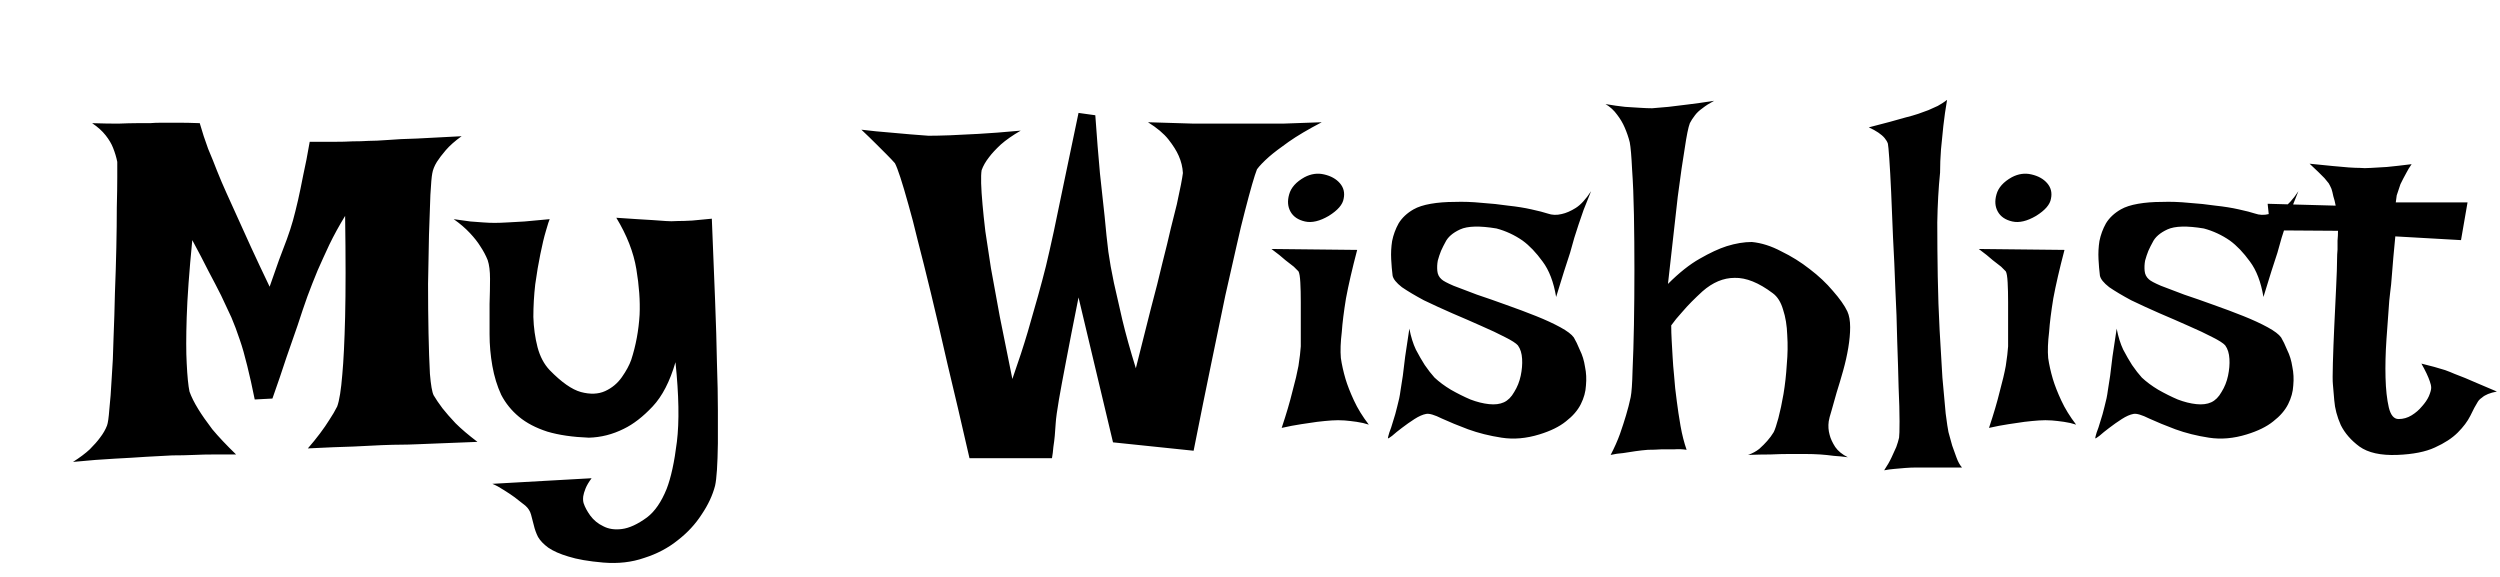 <svg width="503" height="116" viewBox="0 0 503 116" fill="none" xmlns="http://www.w3.org/2000/svg">
<path d="M18.531 24.781C20.531 24.844 22.281 24.875 23.781 24.875C25.281 24.812 26.5 24.781 27.438 24.781H30.156C30.844 24.719 31.688 24.688 32.688 24.688C33.562 24.688 34.625 24.688 35.875 24.688C37.125 24.688 38.562 24.719 40.188 24.781C40.688 26.531 41.25 28.25 41.875 29.938C42.562 31.562 43.156 33.031 43.656 34.344C44.281 35.906 44.906 37.375 45.531 38.75C46.156 40.125 46.906 41.781 47.781 43.719C48.531 45.344 49.438 47.344 50.5 49.719C51.562 52.031 52.812 54.688 54.25 57.688C54.938 55.75 55.562 53.969 56.125 52.344C56.75 50.719 57.281 49.312 57.719 48.125C58.219 46.75 58.625 45.5 58.938 44.375C59.25 43.25 59.594 41.875 59.969 40.25C60.281 38.875 60.625 37.219 61 35.281C61.438 33.344 61.875 31.094 62.312 28.531C64.125 28.531 65.75 28.531 67.188 28.531C68.625 28.531 69.875 28.5 70.938 28.438C72.125 28.438 73.188 28.406 74.125 28.344C75.125 28.344 76.469 28.281 78.156 28.156C79.594 28.031 81.5 27.938 83.875 27.875C86.312 27.75 89.312 27.594 92.875 27.406C91.562 28.344 90.5 29.281 89.688 30.219C88.938 31.094 88.344 31.875 87.906 32.562C87.406 33.375 87.094 34.156 86.969 34.906C86.844 35.531 86.719 36.969 86.594 39.219C86.531 41.469 86.438 44.156 86.312 47.281C86.25 50.344 86.188 53.625 86.125 57.125C86.125 60.625 86.156 63.938 86.219 67.062C86.281 70.188 86.375 72.906 86.5 75.219C86.688 77.469 86.938 78.906 87.25 79.531C87.688 80.281 88.281 81.156 89.031 82.156C89.719 83.031 90.594 84.031 91.656 85.156C92.781 86.281 94.25 87.531 96.062 88.906C93.188 89.031 90.781 89.125 88.844 89.188C86.969 89.25 85.406 89.312 84.156 89.375C82.719 89.438 81.562 89.469 80.688 89.469C79.75 89.469 78.469 89.5 76.844 89.562C75.406 89.625 73.5 89.719 71.125 89.844C68.75 89.906 65.688 90.031 61.938 90.219C62.812 89.219 63.625 88.219 64.375 87.219C65.125 86.219 65.75 85.312 66.25 84.5C66.875 83.562 67.406 82.656 67.844 81.781C68.281 80.594 68.625 78.438 68.875 75.312C69.125 72.625 69.312 68.781 69.438 63.781C69.562 58.719 69.562 51.938 69.438 43.438C68.25 45.375 67.188 47.312 66.25 49.25C65.375 51.125 64.594 52.844 63.906 54.406C63.156 56.219 62.469 57.969 61.844 59.656C61.219 61.406 60.562 63.344 59.875 65.469C59.25 67.281 58.5 69.438 57.625 71.938C56.812 74.438 55.875 77.188 54.812 80.188L51.25 80.375C50.75 77.875 50.25 75.625 49.75 73.625C49.25 71.562 48.75 69.812 48.25 68.375C47.688 66.688 47.125 65.188 46.562 63.875C45.938 62.562 45.25 61.094 44.5 59.469C43.812 58.094 42.969 56.469 41.969 54.594C41.031 52.719 39.938 50.625 38.688 48.312C38.062 54.688 37.688 59.875 37.562 63.875C37.438 67.812 37.438 70.875 37.562 73.062C37.688 75.688 37.875 77.594 38.125 78.781C38.5 79.844 39.094 81.031 39.906 82.344C40.594 83.469 41.531 84.812 42.719 86.375C43.969 87.875 45.562 89.562 47.5 91.438C46.125 91.438 44.688 91.438 43.188 91.438C41.688 91.438 40.312 91.469 39.062 91.531C37.562 91.594 36.094 91.625 34.656 91.625C33.156 91.688 31.406 91.781 29.406 91.906C27.656 92.031 25.562 92.156 23.125 92.281C20.688 92.406 17.875 92.625 14.688 92.938C16.062 92.062 17.188 91.219 18.062 90.406C18.938 89.531 19.625 88.75 20.125 88.062C20.75 87.25 21.219 86.438 21.531 85.625C21.719 85.125 21.875 84.031 22 82.344C22.188 80.656 22.344 78.594 22.469 76.156C22.656 73.719 22.781 71 22.844 68C22.969 65 23.062 61.969 23.125 58.906C23.25 55.781 23.344 52.75 23.406 49.812C23.469 46.812 23.5 44.125 23.5 41.75C23.562 39.312 23.594 37.281 23.594 35.656C23.594 34.031 23.594 33 23.594 32.562C23.406 31.625 23.125 30.688 22.75 29.75C22.438 28.938 21.938 28.094 21.25 27.219C20.562 26.344 19.656 25.531 18.531 24.781ZM91.281 44.094C92.531 44.281 93.656 44.438 94.656 44.562C95.594 44.625 96.438 44.688 97.188 44.75C98 44.812 98.781 44.844 99.531 44.844C100.219 44.844 101.094 44.812 102.156 44.75C103.031 44.688 104.156 44.625 105.531 44.562C106.969 44.438 108.656 44.281 110.594 44.094C110.469 44.344 110.219 45.125 109.844 46.438C109.469 47.688 109.094 49.25 108.719 51.125C108.344 52.938 108 54.969 107.688 57.219C107.438 59.406 107.312 61.594 107.312 63.781C107.375 65.906 107.656 67.938 108.156 69.875C108.656 71.75 109.469 73.281 110.594 74.469C112.969 76.906 115.062 78.375 116.875 78.875C118.75 79.375 120.375 79.312 121.75 78.688C123.125 78.062 124.25 77.125 125.125 75.875C126 74.625 126.625 73.469 127 72.406C127.938 69.531 128.5 66.5 128.688 63.312C128.812 60.562 128.594 57.5 128.031 54.125C127.469 50.75 126.125 47.312 124 43.812C125.625 43.938 127.031 44.031 128.219 44.094C129.406 44.156 130.438 44.219 131.312 44.281C132.312 44.344 133.188 44.406 133.938 44.469C134.625 44.531 135.438 44.531 136.375 44.469C137.188 44.469 138.156 44.438 139.281 44.375C140.469 44.25 141.781 44.125 143.219 44C143.469 50.125 143.688 55.594 143.875 60.406C144.062 65.156 144.188 69.375 144.25 73.062C144.375 76.688 144.438 79.844 144.438 82.531C144.438 85.156 144.438 87.375 144.438 89.188C144.375 93.5 144.188 96.344 143.875 97.719C143.375 99.656 142.469 101.594 141.156 103.531C139.906 105.469 138.312 107.188 136.375 108.688C134.438 110.25 132.188 111.438 129.625 112.25C127.125 113.125 124.375 113.438 121.375 113.188C118.438 112.938 116.094 112.531 114.344 111.969C112.656 111.469 111.312 110.875 110.312 110.188C109.375 109.5 108.688 108.781 108.25 108.031C107.875 107.281 107.594 106.5 107.406 105.688C107.219 104.938 107.031 104.219 106.844 103.531C106.656 102.844 106.281 102.25 105.719 101.75C105.031 101.188 104.312 100.625 103.562 100.062C102.875 99.562 102.125 99.062 101.312 98.562C100.562 98.062 99.812 97.656 99.062 97.344L119.031 96.219C118.469 96.969 118.062 97.656 117.812 98.281C117.562 98.906 117.406 99.438 117.344 99.875C117.281 100.438 117.312 100.906 117.438 101.281C117.688 102.031 118.125 102.844 118.75 103.719C119.438 104.656 120.312 105.375 121.375 105.875C122.438 106.438 123.688 106.625 125.125 106.438C126.625 106.25 128.312 105.469 130.188 104.094C131.75 102.906 133.062 101 134.125 98.375C135 96.125 135.688 92.969 136.188 88.906C136.688 84.844 136.594 79.5 135.906 72.875C134.781 76.75 133.25 79.719 131.312 81.781C129.375 83.844 127.438 85.344 125.5 86.281C123.25 87.406 120.906 88 118.469 88.062C115.219 87.938 112.438 87.531 110.125 86.844C107.812 86.094 105.906 85.094 104.406 83.844C102.906 82.594 101.719 81.125 100.844 79.438C100.031 77.688 99.438 75.75 99.062 73.625C98.688 71.5 98.5 69.375 98.5 67.25C98.5 65.062 98.5 63.031 98.5 61.156C98.562 59.281 98.594 57.594 98.594 56.094C98.594 54.531 98.438 53.281 98.125 52.344C97.75 51.406 97.25 50.469 96.625 49.531C96.125 48.719 95.438 47.844 94.562 46.906C93.625 45.906 92.531 44.969 91.281 44.094ZM173.312 26.094C175.375 26.344 177.25 26.531 178.938 26.656C180.562 26.781 181.969 26.906 183.156 27.031C184.531 27.156 185.75 27.25 186.812 27.312C187.938 27.312 189.375 27.281 191.125 27.219C192.625 27.156 194.531 27.062 196.844 26.938C199.156 26.812 202 26.594 205.375 26.281C203.75 27.219 202.406 28.156 201.344 29.094C200.344 30.031 199.562 30.875 199 31.625C198.312 32.5 197.812 33.375 197.5 34.25C197.312 35.438 197.375 37.75 197.688 41.188C197.812 42.625 198 44.406 198.25 46.531C198.562 48.594 198.938 51.062 199.375 53.938C199.875 56.75 200.469 60 201.156 63.688C201.906 67.375 202.75 71.562 203.688 76.25C204.938 72.688 205.969 69.531 206.781 66.781C207.594 63.969 208.281 61.562 208.844 59.562C209.469 57.312 210 55.312 210.438 53.562C210.875 51.75 211.406 49.406 212.031 46.531C212.531 44.094 213.188 40.938 214 37.062C214.812 33.188 215.812 28.406 217 22.719L220.375 23.188C220.688 27.625 221 31.531 221.312 34.906C221.688 38.281 222 41.156 222.25 43.531C222.5 46.281 222.75 48.656 223 50.656C223.25 52.469 223.625 54.562 224.125 56.938C224.562 58.938 225.125 61.406 225.812 64.344C226.5 67.219 227.406 70.469 228.531 74.094C229.656 69.656 230.656 65.688 231.531 62.188C232.469 58.688 233.25 55.594 233.875 52.906C234.562 50.219 235.125 47.906 235.562 45.969C236.062 44.031 236.469 42.406 236.781 41.094C237.469 37.969 237.875 35.875 238 34.812C237.938 33.625 237.656 32.469 237.156 31.344C236.719 30.344 236.031 29.25 235.094 28.062C234.156 26.875 232.781 25.719 230.969 24.594C234.781 24.719 237.875 24.812 240.25 24.875C242.688 24.875 244.625 24.875 246.062 24.875H249.812H253.188C254.438 24.875 256.062 24.875 258.062 24.875C260.125 24.812 262.75 24.719 265.938 24.594C263.188 26.031 260.969 27.344 259.281 28.531C257.594 29.719 256.281 30.719 255.344 31.531C254.219 32.531 253.406 33.375 252.906 34.062C252.406 35.312 251.594 38.125 250.469 42.5C249.969 44.375 249.406 46.719 248.781 49.531C248.156 52.281 247.406 55.594 246.531 59.469C245.719 63.344 244.781 67.875 243.719 73.062C242.656 78.188 241.469 84.062 240.156 90.688L223.938 89L217 59.844C215.938 65.156 215.094 69.469 214.469 72.781C213.844 76.031 213.375 78.562 213.062 80.375C212.688 82.562 212.469 84.156 212.406 85.156C212.344 86.031 212.281 86.875 212.219 87.688C212.156 88.375 212.062 89.125 211.938 89.938C211.875 90.75 211.781 91.5 211.656 92.188H195.062C193.438 85.062 191.969 78.781 190.656 73.344C189.406 67.844 188.281 63.031 187.281 58.906C186.281 54.781 185.406 51.281 184.656 48.406C183.969 45.531 183.344 43.125 182.781 41.188C181.531 36.688 180.625 33.906 180.062 32.844C179.625 32.344 179.062 31.75 178.375 31.062C177.812 30.5 177.125 29.812 176.312 29C175.438 28.125 174.438 27.156 173.312 26.094ZM255.812 50.094L273.062 50.281C272.062 54.094 271.312 57.344 270.812 60.031C270.375 62.719 270.094 64.969 269.969 66.781C269.719 68.844 269.656 70.594 269.781 72.031C269.969 73.344 270.281 74.75 270.719 76.25C271.094 77.5 271.656 78.938 272.406 80.562C273.156 82.188 274.156 83.812 275.406 85.438C274.656 85.188 273.844 85 272.969 84.875C272.094 84.75 271.281 84.656 270.531 84.594C269.656 84.531 268.781 84.531 267.906 84.594C267.031 84.656 266.062 84.75 265 84.875C264.125 85 263.062 85.156 261.812 85.344C260.562 85.531 259.25 85.781 257.875 86.094C258.812 83.281 259.531 80.844 260.031 78.781C260.594 76.719 261 75 261.25 73.625C261.5 72 261.656 70.688 261.719 69.688C261.719 68.438 261.719 67.031 261.719 65.469C261.719 63.844 261.719 62.281 261.719 60.781C261.719 59.281 261.688 57.969 261.625 56.844C261.562 55.656 261.438 54.906 261.25 54.594L260.312 53.656C259.938 53.344 259.375 52.906 258.625 52.344C257.938 51.719 257 50.969 255.812 50.094ZM262.469 35.656C263.781 34.969 265.094 34.781 266.406 35.094C267.781 35.406 268.844 36 269.594 36.875C270.344 37.75 270.594 38.781 270.344 39.969C270.156 41.156 269.156 42.312 267.344 43.438C265.531 44.5 263.938 44.875 262.562 44.562C261.188 44.25 260.219 43.594 259.656 42.594C259.094 41.594 259 40.438 259.375 39.125C259.75 37.75 260.781 36.594 262.469 35.656ZM320.125 38.469C319.562 39.844 319.062 41.094 318.625 42.219C318.25 43.344 317.906 44.344 317.594 45.219C317.281 46.219 317 47.094 316.75 47.844C316.5 48.719 316.219 49.719 315.906 50.844C315.594 51.844 315.188 53.094 314.688 54.594C314.25 56.031 313.719 57.75 313.094 59.75C312.594 56.75 311.688 54.375 310.375 52.625C309.062 50.812 307.719 49.406 306.344 48.406C304.719 47.281 302.969 46.469 301.094 45.969C297.719 45.406 295.281 45.469 293.781 46.156C292.281 46.844 291.281 47.719 290.781 48.781C290.531 49.219 290.25 49.781 289.938 50.469C289.688 51.094 289.469 51.75 289.281 52.438C289.156 53.125 289.125 53.812 289.188 54.5C289.25 55.188 289.531 55.75 290.031 56.188C290.344 56.5 291.156 56.938 292.469 57.5C293.781 58 295.344 58.594 297.156 59.281C299.031 59.906 301 60.594 303.062 61.344C305.188 62.094 307.188 62.844 309.062 63.594C310.938 64.344 312.562 65.094 313.938 65.844C315.312 66.594 316.219 67.281 316.656 67.906C317.031 68.531 317.438 69.375 317.875 70.438C318.375 71.438 318.719 72.562 318.906 73.812C319.156 75 319.219 76.25 319.094 77.562C319.031 78.812 318.688 80.062 318.062 81.312C317.438 82.562 316.438 83.719 315.062 84.781C313.75 85.844 311.969 86.719 309.719 87.406C307.094 88.219 304.562 88.438 302.125 88.062C299.688 87.688 297.438 87.125 295.375 86.375C293.375 85.625 291.625 84.906 290.125 84.219C288.625 83.469 287.562 83.156 286.938 83.281C286.25 83.406 285.469 83.75 284.594 84.312C283.719 84.875 282.875 85.469 282.062 86.094C281.312 86.656 280.656 87.188 280.094 87.688C279.531 88.125 279.25 88.281 279.25 88.156C279.25 88.031 279.344 87.656 279.531 87.031C279.781 86.406 280.031 85.656 280.281 84.781C280.594 83.844 280.875 82.844 281.125 81.781C281.438 80.656 281.656 79.594 281.781 78.594C281.906 77.781 282.062 76.781 282.25 75.594C282.375 74.531 282.531 73.25 282.719 71.75C282.969 70.188 283.25 68.312 283.562 66.125C283.875 67.75 284.312 69.156 284.875 70.344C285.5 71.531 286.094 72.562 286.656 73.438C287.344 74.438 288 75.281 288.625 75.969C289.562 76.844 290.656 77.656 291.906 78.406C293.219 79.156 294.531 79.812 295.844 80.375C297.156 80.875 298.406 81.188 299.594 81.312C300.781 81.438 301.781 81.312 302.594 80.938C303.406 80.562 304.094 79.875 304.656 78.875C305.281 77.875 305.719 76.781 305.969 75.594C306.219 74.406 306.312 73.281 306.25 72.219C306.188 71.094 305.906 70.188 305.406 69.5C305.031 69.062 304.156 68.5 302.781 67.812C301.469 67.125 299.875 66.375 298 65.562C296.188 64.75 294.25 63.906 292.188 63.031C290.188 62.156 288.281 61.281 286.469 60.406C284.719 59.469 283.25 58.594 282.062 57.781C280.938 56.906 280.312 56.125 280.188 55.438C280.062 54.438 279.969 53.344 279.906 52.156C279.844 50.906 279.906 49.688 280.094 48.5C280.344 47.25 280.781 46.062 281.406 44.938C282.094 43.812 283.094 42.875 284.406 42.125C285.281 41.625 286.438 41.25 287.875 41C289.312 40.75 290.906 40.625 292.656 40.625C294.406 40.562 296.219 40.625 298.094 40.812C299.969 40.938 301.75 41.125 303.438 41.375C305.188 41.562 306.75 41.812 308.125 42.125C309.562 42.438 310.656 42.719 311.406 42.969C312.281 43.281 313.219 43.312 314.219 43.062C315.094 42.875 316.031 42.469 317.031 41.844C318.031 41.219 319.062 40.094 320.125 38.469ZM323.031 20.938C324.469 21.188 325.781 21.375 326.969 21.5C328.156 21.562 329.156 21.625 329.969 21.688C330.906 21.75 331.719 21.781 332.406 21.781C333.344 21.719 334.438 21.625 335.688 21.5C336.75 21.375 338.031 21.219 339.531 21.031C341.094 20.844 342.875 20.594 344.875 20.281C343.938 20.781 343.156 21.281 342.531 21.781C341.906 22.219 341.406 22.688 341.031 23.188C340.594 23.75 340.25 24.281 340 24.781C339.688 25.594 339.344 27.281 338.969 29.844C338.594 32.031 338.125 35.281 337.562 39.594C337.062 43.906 336.406 49.75 335.594 57.125C337.844 54.875 339.969 53.188 341.969 52.062C344.031 50.875 345.844 50.031 347.406 49.531C349.219 48.969 350.906 48.688 352.469 48.688C354.406 48.875 356.375 49.5 358.375 50.562C360.438 51.562 362.344 52.75 364.094 54.125C365.906 55.5 367.469 56.969 368.781 58.531C370.156 60.094 371.125 61.469 371.688 62.656C372.062 63.469 372.25 64.531 372.25 65.844C372.25 67.094 372.125 68.469 371.875 69.969C371.625 71.469 371.281 73 370.844 74.562C370.406 76.125 369.969 77.594 369.531 78.969C369.156 80.344 368.812 81.562 368.5 82.625C368.188 83.625 368 84.344 367.938 84.781C367.812 85.719 367.875 86.625 368.125 87.5C368.312 88.25 368.688 89.062 369.25 89.938C369.812 90.75 370.656 91.438 371.781 92C370.906 91.875 369.969 91.781 368.969 91.719C368.031 91.594 367.125 91.5 366.25 91.438C365.25 91.375 364.25 91.344 363.25 91.344H359.875C358.812 91.344 357.594 91.375 356.219 91.438C354.844 91.438 353.344 91.469 351.719 91.531C352.594 91.219 353.344 90.812 353.969 90.312C354.594 89.75 355.125 89.219 355.562 88.719C356.062 88.156 356.5 87.562 356.875 86.938C357.125 86.438 357.438 85.5 357.812 84.125C358.188 82.688 358.531 81.062 358.844 79.25C359.156 77.375 359.375 75.406 359.5 73.344C359.688 71.281 359.719 69.312 359.594 67.438C359.531 65.5 359.25 63.781 358.75 62.281C358.312 60.781 357.625 59.688 356.688 59C353.875 56.875 351.312 55.844 349 55.906C346.75 55.906 344.594 56.812 342.531 58.625C341.781 59.312 341.062 60 340.375 60.688C339.75 61.312 339.062 62.062 338.312 62.938C337.562 63.75 336.875 64.594 336.25 65.469C336.25 66.406 336.281 67.438 336.344 68.562C336.406 69.688 336.469 70.781 336.531 71.844C336.594 73.031 336.688 74.219 336.812 75.406C336.938 77.219 337.125 79 337.375 80.75C337.562 82.25 337.812 83.906 338.125 85.719C338.438 87.469 338.844 89.062 339.344 90.5C338.531 90.375 337.688 90.344 336.812 90.406C335.938 90.406 335.094 90.406 334.281 90.406C333.344 90.469 332.438 90.5 331.562 90.5C330.75 90.562 329.906 90.656 329.031 90.781C328.281 90.906 327.469 91.031 326.594 91.156C325.719 91.219 324.875 91.344 324.062 91.531C324.812 90.094 325.438 88.688 325.938 87.312C326.438 85.875 326.844 84.625 327.156 83.562C327.531 82.312 327.844 81.094 328.094 79.906C328.281 78.969 328.406 77.188 328.469 74.562C328.594 71.875 328.688 68.812 328.75 65.375C328.812 61.875 328.844 58.188 328.844 54.312C328.844 50.438 328.812 46.75 328.75 43.25C328.688 39.75 328.562 36.688 328.375 34.062C328.25 31.438 328.094 29.625 327.906 28.625C327.656 27.625 327.312 26.625 326.875 25.625C326.5 24.75 326 23.906 325.375 23.094C324.75 22.219 323.969 21.5 323.031 20.938ZM379.094 94.625C379.719 93.688 380.219 92.812 380.594 92C380.969 91.188 381.281 90.5 381.531 89.938C381.781 89.25 381.969 88.625 382.094 88.062C382.156 87.688 382.188 86.594 382.188 84.781C382.188 82.969 382.125 80.688 382 77.938C381.938 75.188 381.844 72.094 381.719 68.656C381.656 65.219 381.531 61.719 381.344 58.156C381.219 54.594 381.062 51.125 380.875 47.75C380.75 44.375 380.625 41.344 380.5 38.656C380.375 35.906 380.25 33.656 380.125 31.906C380 30.156 379.906 29.156 379.844 28.906C379.719 28.531 379.5 28.156 379.188 27.781C378.562 27.031 377.5 26.312 376 25.625C379.188 24.812 381.625 24.156 383.312 23.656C384.312 23.406 385.188 23.156 385.938 22.906C386.625 22.656 387.312 22.406 388 22.156C388.562 21.906 389.188 21.625 389.875 21.312C390.562 20.938 391.188 20.531 391.75 20.094C391.438 21.906 391.188 23.656 391 25.344C390.812 27.031 390.656 28.594 390.531 30.031C390.406 31.656 390.344 33.219 390.344 34.719C390.031 37.781 389.844 41.125 389.781 44.75C389.781 48.312 389.812 51.938 389.875 55.625C389.938 59.312 390.062 62.906 390.25 66.406C390.438 69.906 390.625 73.094 390.812 75.969C391.062 78.781 391.281 81.188 391.469 83.188C391.719 85.125 391.906 86.375 392.031 86.938C392.281 87.875 392.531 88.781 392.781 89.656C393.031 90.406 393.312 91.188 393.625 92C393.938 92.875 394.312 93.562 394.75 94.062H385.656C384.844 94.062 384.062 94.094 383.312 94.156C382.625 94.219 381.906 94.281 381.156 94.344C380.406 94.406 379.719 94.5 379.094 94.625ZM398.125 50.094L415.375 50.281C414.375 54.094 413.625 57.344 413.125 60.031C412.688 62.719 412.406 64.969 412.281 66.781C412.031 68.844 411.969 70.594 412.094 72.031C412.281 73.344 412.594 74.75 413.031 76.25C413.406 77.5 413.969 78.938 414.719 80.562C415.469 82.188 416.469 83.812 417.719 85.438C416.969 85.188 416.156 85 415.281 84.875C414.406 84.75 413.594 84.656 412.844 84.594C411.969 84.531 411.094 84.531 410.219 84.594C409.344 84.656 408.375 84.75 407.312 84.875C406.438 85 405.375 85.156 404.125 85.344C402.875 85.531 401.562 85.781 400.188 86.094C401.125 83.281 401.844 80.844 402.344 78.781C402.906 76.719 403.312 75 403.562 73.625C403.812 72 403.969 70.688 404.031 69.688C404.031 68.438 404.031 67.031 404.031 65.469C404.031 63.844 404.031 62.281 404.031 60.781C404.031 59.281 404 57.969 403.938 56.844C403.875 55.656 403.75 54.906 403.562 54.594L402.625 53.656C402.25 53.344 401.688 52.906 400.938 52.344C400.25 51.719 399.312 50.969 398.125 50.094ZM404.781 35.656C406.094 34.969 407.406 34.781 408.719 35.094C410.094 35.406 411.156 36 411.906 36.875C412.656 37.75 412.906 38.781 412.656 39.969C412.469 41.156 411.469 42.312 409.656 43.438C407.844 44.5 406.25 44.875 404.875 44.562C403.5 44.25 402.531 43.594 401.969 42.594C401.406 41.594 401.312 40.438 401.688 39.125C402.062 37.75 403.094 36.594 404.781 35.656ZM462.438 38.469C461.875 39.844 461.375 41.094 460.938 42.219C460.562 43.344 460.219 44.344 459.906 45.219C459.594 46.219 459.312 47.094 459.062 47.844C458.812 48.719 458.531 49.719 458.219 50.844C457.906 51.844 457.5 53.094 457 54.594C456.562 56.031 456.031 57.75 455.406 59.75C454.906 56.75 454 54.375 452.688 52.625C451.375 50.812 450.031 49.406 448.656 48.406C447.031 47.281 445.281 46.469 443.406 45.969C440.031 45.406 437.594 45.469 436.094 46.156C434.594 46.844 433.594 47.719 433.094 48.781C432.844 49.219 432.562 49.781 432.25 50.469C432 51.094 431.781 51.75 431.594 52.438C431.469 53.125 431.438 53.812 431.5 54.5C431.562 55.188 431.844 55.75 432.344 56.188C432.656 56.5 433.469 56.938 434.781 57.5C436.094 58 437.656 58.594 439.469 59.281C441.344 59.906 443.312 60.594 445.375 61.344C447.5 62.094 449.5 62.844 451.375 63.594C453.25 64.344 454.875 65.094 456.25 65.844C457.625 66.594 458.531 67.281 458.969 67.906C459.344 68.531 459.75 69.375 460.188 70.438C460.688 71.438 461.031 72.562 461.219 73.812C461.469 75 461.531 76.25 461.406 77.562C461.344 78.812 461 80.062 460.375 81.312C459.75 82.562 458.75 83.719 457.375 84.781C456.062 85.844 454.281 86.719 452.031 87.406C449.406 88.219 446.875 88.438 444.438 88.062C442 87.688 439.75 87.125 437.688 86.375C435.688 85.625 433.938 84.906 432.438 84.219C430.938 83.469 429.875 83.156 429.25 83.281C428.562 83.406 427.781 83.75 426.906 84.312C426.031 84.875 425.188 85.469 424.375 86.094C423.625 86.656 422.969 87.188 422.406 87.688C421.844 88.125 421.562 88.281 421.562 88.156C421.562 88.031 421.656 87.656 421.844 87.031C422.094 86.406 422.344 85.656 422.594 84.781C422.906 83.844 423.188 82.844 423.438 81.781C423.75 80.656 423.969 79.594 424.094 78.594C424.219 77.781 424.375 76.781 424.562 75.594C424.688 74.531 424.844 73.25 425.031 71.75C425.281 70.188 425.562 68.312 425.875 66.125C426.188 67.75 426.625 69.156 427.188 70.344C427.812 71.531 428.406 72.562 428.969 73.438C429.656 74.438 430.312 75.281 430.938 75.969C431.875 76.844 432.969 77.656 434.219 78.406C435.531 79.156 436.844 79.812 438.156 80.375C439.469 80.875 440.719 81.188 441.906 81.312C443.094 81.438 444.094 81.312 444.906 80.938C445.719 80.562 446.406 79.875 446.969 78.875C447.594 77.875 448.031 76.781 448.281 75.594C448.531 74.406 448.625 73.281 448.562 72.219C448.5 71.094 448.219 70.188 447.719 69.5C447.344 69.062 446.469 68.5 445.094 67.812C443.781 67.125 442.188 66.375 440.312 65.562C438.5 64.75 436.562 63.906 434.5 63.031C432.5 62.156 430.594 61.281 428.781 60.406C427.031 59.469 425.562 58.594 424.375 57.781C423.25 56.906 422.625 56.125 422.5 55.438C422.375 54.438 422.281 53.344 422.219 52.156C422.156 50.906 422.219 49.688 422.406 48.5C422.656 47.25 423.094 46.062 423.719 44.938C424.406 43.812 425.406 42.875 426.719 42.125C427.594 41.625 428.75 41.25 430.188 41C431.625 40.75 433.219 40.625 434.969 40.625C436.719 40.562 438.531 40.625 440.406 40.812C442.281 40.938 444.062 41.125 445.75 41.375C447.5 41.562 449.062 41.812 450.438 42.125C451.875 42.438 452.969 42.719 453.719 42.969C454.594 43.281 455.531 43.312 456.531 43.062C457.406 42.875 458.344 42.469 459.344 41.844C460.344 41.219 461.375 40.094 462.438 38.469ZM464.688 32.938C466.562 33.125 468.125 33.281 469.375 33.406C470.688 33.531 471.75 33.625 472.562 33.688C473.5 33.75 474.25 33.781 474.812 33.781C475.375 33.844 476.125 33.844 477.062 33.781C477.875 33.719 478.938 33.656 480.25 33.594C481.562 33.469 483.219 33.281 485.219 33.031C484.781 33.656 484.438 34.219 484.188 34.719C483.938 35.156 483.719 35.562 483.531 35.938L482.969 37.062C482.844 37.438 482.719 37.812 482.594 38.188C482.469 38.5 482.344 38.875 482.219 39.312C482.156 39.75 482.094 40.219 482.031 40.719H496.469L495.156 48.312L481.938 47.562C481.625 50.75 481.406 53.219 481.281 54.969C481.156 56.719 481.031 58 480.906 58.812L480.719 60.5C480.531 62.875 480.344 65.469 480.156 68.281C479.969 71.031 479.906 73.594 479.969 75.969C480.031 78.344 480.25 80.344 480.625 81.969C481 83.531 481.656 84.312 482.594 84.312C483.531 84.312 484.406 84.062 485.219 83.562C486.031 83.062 486.719 82.469 487.281 81.781C487.906 81.094 488.375 80.406 488.688 79.719C489 78.969 489.156 78.406 489.156 78.031C489.156 77.656 489.062 77.219 488.875 76.719C488.562 75.781 488 74.594 487.188 73.156C489 73.594 490.594 74.031 491.969 74.469C492.656 74.719 493.281 74.969 493.844 75.219C494.469 75.469 495.188 75.75 496 76.062C496.688 76.375 497.562 76.75 498.625 77.188C499.688 77.625 500.938 78.156 502.375 78.781C501 79.031 500 79.438 499.375 80C499 80.25 498.719 80.531 498.531 80.844C498.094 81.531 497.594 82.469 497.031 83.656C496.469 84.781 495.625 85.906 494.5 87.031C493.375 88.156 491.844 89.156 489.906 90.031C488.031 90.906 485.5 91.406 482.312 91.531C479 91.656 476.469 91.094 474.719 89.844C473.031 88.594 471.781 87.156 470.969 85.531C470.219 83.844 469.781 82.188 469.656 80.562C469.531 78.938 469.438 77.844 469.375 77.281C469.312 76.719 469.312 75.312 469.375 73.062C469.438 70.812 469.531 68.344 469.656 65.656C469.781 62.906 469.906 60.281 470.031 57.781C470.156 55.219 470.219 53.344 470.219 52.156C470.219 51.531 470.25 50.875 470.312 50.188C470.312 49.625 470.312 49.031 470.312 48.406C470.375 47.719 470.406 47.062 470.406 46.438L456.812 46.344L456.25 41L469.938 41.375C469.812 40.688 469.656 40.062 469.469 39.5C469.344 38.875 469.219 38.375 469.094 38C468.906 37.562 468.719 37.188 468.531 36.875C468.281 36.562 468 36.219 467.688 35.844C467.375 35.531 466.969 35.125 466.469 34.625C465.969 34.125 465.375 33.562 464.688 32.938Z" fill="black"/>
</svg>
